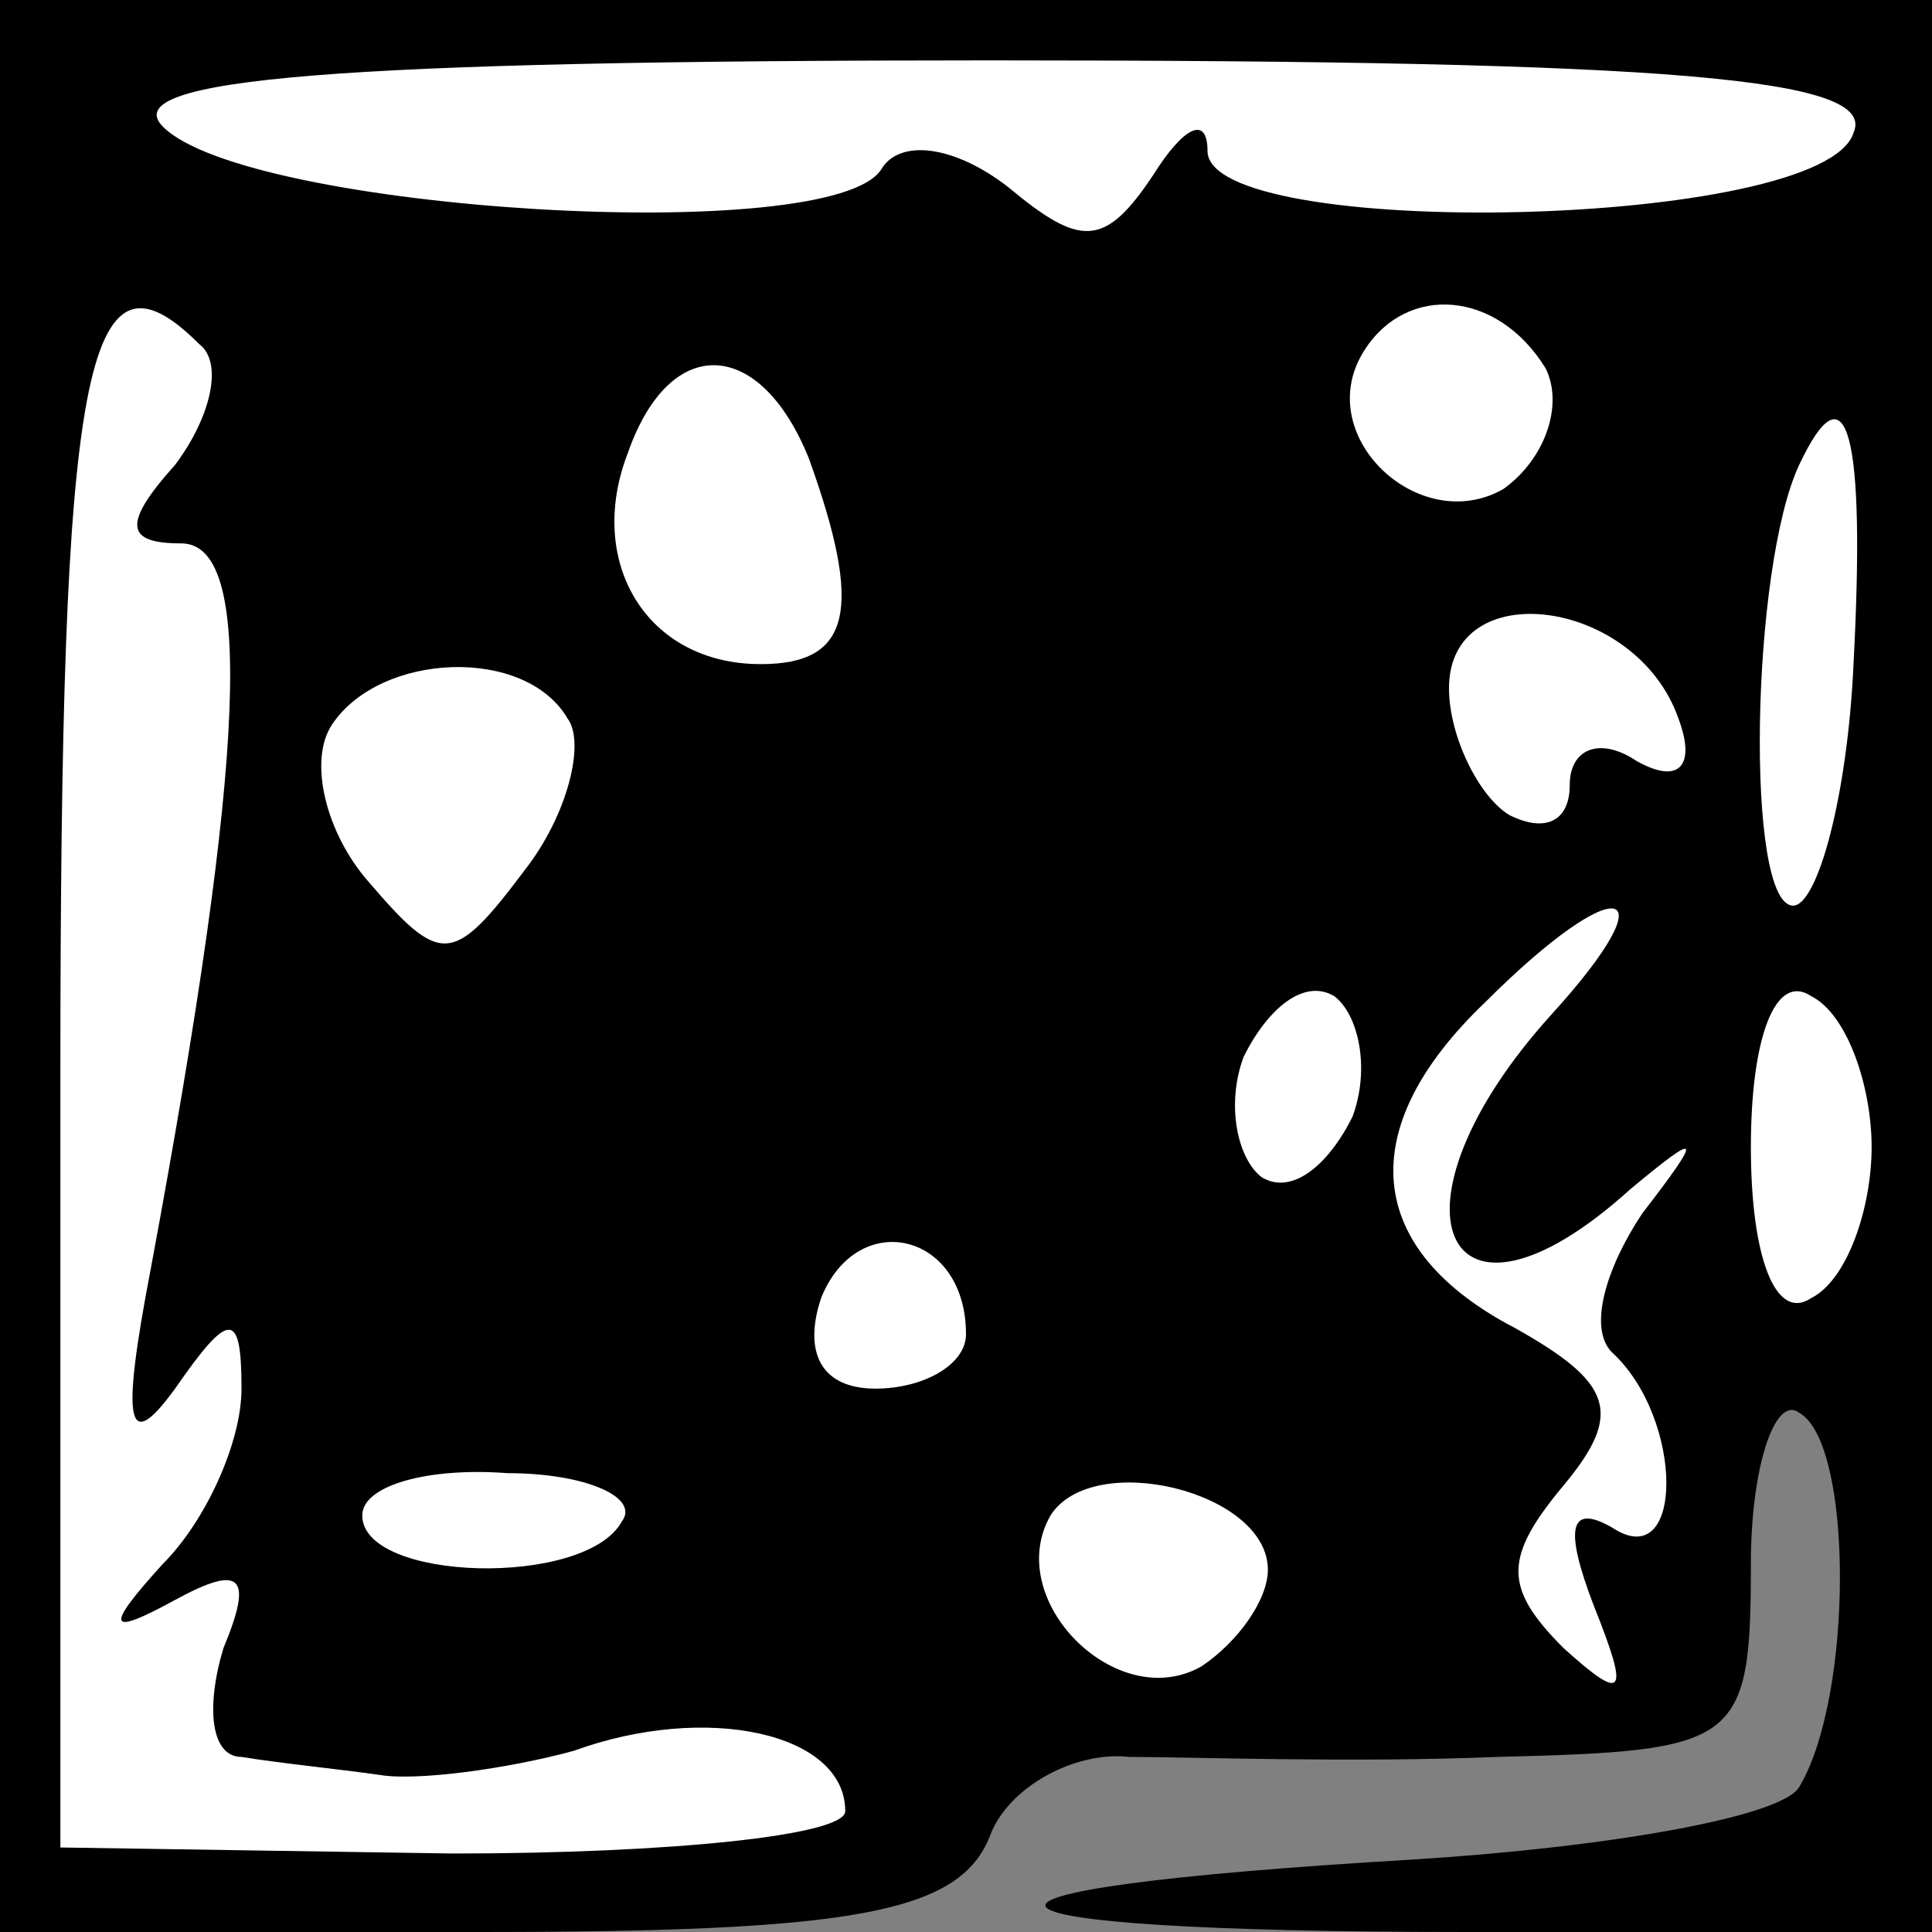 <?xml version="1.0" standalone="no"?>
<!DOCTYPE svg PUBLIC "-//W3C//DTD SVG 20010904//EN"
 "http://www.w3.org/TR/2001/REC-SVG-20010904/DTD/svg10.dtd">
<svg version="1.0" xmlns="http://www.w3.org/2000/svg"
 width="32pt" height="32pt" viewBox="0 0 32 32"
 preserveAspectRatio="xMidYMid meet">
<rect x="0" y="0" width="32" height="32" fill="#808080" stroke="none"/>
<g transform="translate(0,32) scale(0.1,-0.1)"
fill="#000000" stroke="none">
<path fill="#000000" stroke="none" d="M0 160 l0 -160 79 0 c62 0 80 3 85 16
3 8 14 14 23 13 10 0 37 -1 61 0 40 1 42 2 42 32 0 16 4 28 8 25 9 -5 9 -47 0
-62 -3 -5 -32 -10 -64 -12 -85 -5 -80 -12 9 -12 l77 0 0 160 0 160 -160 0
-160 0 0 -160z"/>
<path fill="#ffffff" stroke="none" d="M307 298 c-5 -16 -107 -18 -107 -3 0 6
-4 4 -9 -4 -8 -12 -12 -12 -24 -2 -9 7 -18 8 -21 3 -8 -13 -105 -7 -119 7 -8
8 29 11 137 11 114 0 147 -3 143 -12z"/>
<path fill="#ffffff" stroke="none" d="M33 263 c4 -3 2 -12 -4 -20 -9 -10 -8
-13 1 -13 12 0 11 -34 -5 -120 -5 -26 -4 -31 4 -20 9 13 11 13 11 0 0 -9 -6
-22 -13 -29 -10 -11 -9 -12 2 -6 11 6 13 4 8 -8 -3 -10 -2 -18 3 -18 6 -1 16
-2 23 -3 6 -1 21 1 32 4 22 8 45 3 45 -10 0 -4 -29 -7 -65 -7 l-65 1 0 128 c0
117 4 140 23 121z"/>
<path fill="#ffffff" stroke="none" d="M256 259 c3 -6 0 -15 -7 -20 -14 -8
-32 9 -23 23 7 11 22 10 30 -3z"/>
<path fill="#ffffff" stroke="none" d="M134 244 c9 -25 7 -34 -8 -34 -19 0
-29 17 -22 35 7 20 22 19 30 -1z"/>
<path fill="#ffffff" stroke="none" d="M307 210 c-1 -22 -6 -40 -10 -40 -8 0
-7 56 1 73 8 17 11 5 9 -33z"/>
<path fill="#ffffff" stroke="none" d="M278 201 c3 -8 0 -11 -7 -7 -6 4 -11 2
-11 -4 0 -6 -4 -8 -10 -5 -5 3 -10 13 -10 21 0 19 31 15 38 -5z"/>
<path fill="#ffffff" stroke="none" d="M94 201 c3 -4 0 -16 -7 -25 -12 -16
-14 -16 -26 -2 -7 8 -10 20 -6 26 8 12 32 13 39 1z"/>
<path fill="#ffffff" stroke="none" d="M257 152 c-29 -32 -18 -57 13 -29 12
10 12 9 2 -4 -6 -9 -9 -19 -5 -23 12 -11 12 -37 0 -29 -7 4 -8 0 -3 -13 6 -15
5 -16 -5 -7 -10 10 -10 15 0 27 10 12 8 17 -8 26 -25 13 -27 33 -5 54 22 22
31 20 11 -2z"/>
<path fill="#ffffff" stroke="none" d="M224 135 c-4 -8 -10 -13 -15 -10 -4 3
-6 12 -3 20 4 8 10 13 15 10 4 -3 6 -12 3 -20z"/>
<path fill="#ffffff" stroke="none" d="M310 130 c0 -10 -4 -22 -10 -25 -6 -4
-10 7 -10 25 0 18 4 29 10 25 6 -3 10 -15 10 -25z"/>
<path fill="#ffffff" stroke="none" d="M160 99 c0 -5 -7 -9 -15 -9 -9 0 -12 6
-9 15 6 15 24 11 24 -6z"/>
<path fill="#ffffff" stroke="none" d="M103 68 c-6 -11 -43 -10 -43 1 0 5 11
8 24 7 13 0 22 -4 19 -8z"/>
<path fill="#ffffff" stroke="none" d="M210 60 c0 -5 -5 -12 -11 -16 -14 -8
-33 11 -25 25 7 11 36 4 36 -9z"/>
</g>
</svg>
